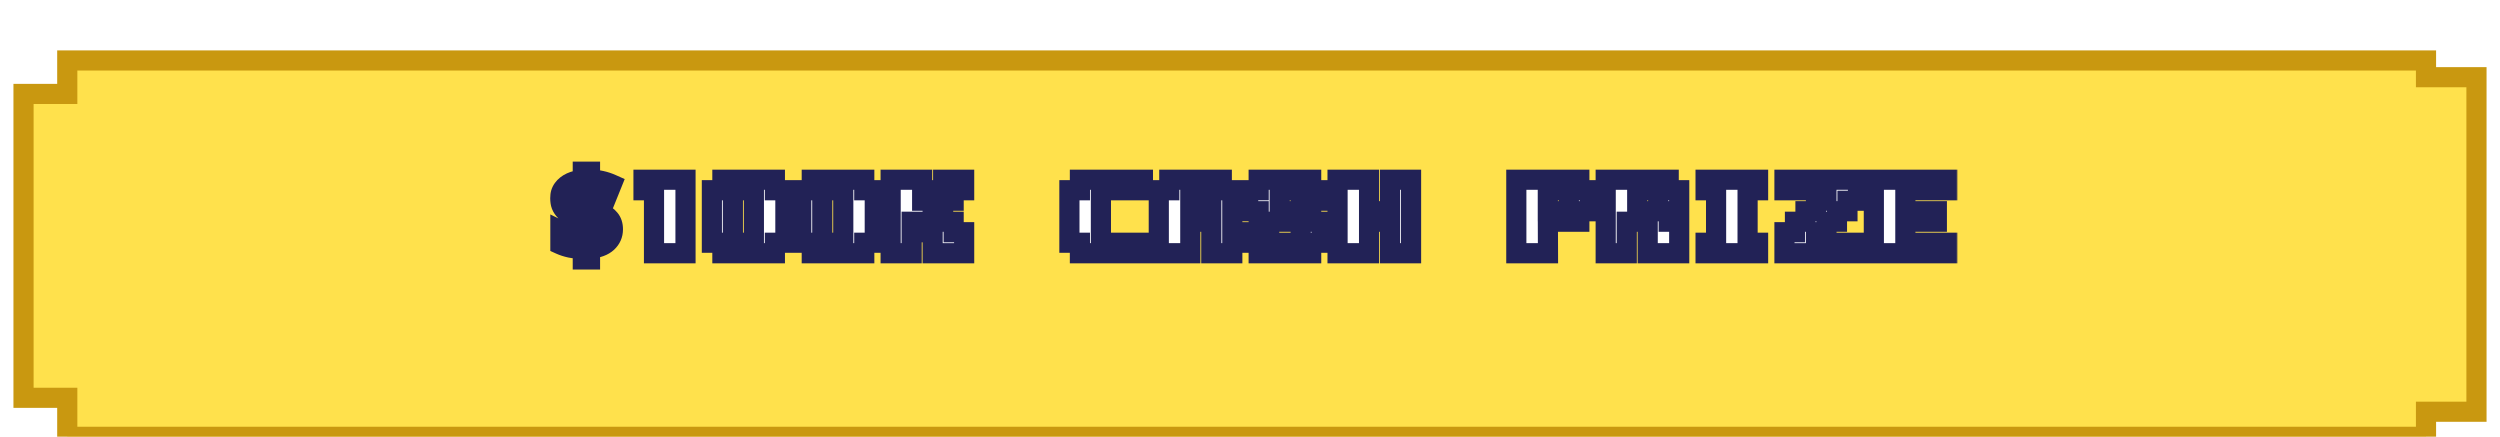 <svg width="372" height="65" viewBox="0 0 372 65" fill="none" xmlns="http://www.w3.org/2000/svg">
<g filter="url(#filter0_dd_43_10057)">
<path d="M10.009 7.978V3H360.99V5.489H368.5V55.267H360.99V59H10.009V53.193H3.5V7.978H10.009Z" fill="#FFE14C"/>
<path d="M10.009 7.978V3H360.99V5.489H368.5V55.267H360.99V59H10.009V53.193H3.5V7.978H10.009Z" stroke="#C99810" stroke-width="3"/>
</g>
<g filter="url(#filter1_d_43_10057)">
<mask id="path-2-outside-1_43_10057" maskUnits="userSpaceOnUse" x="81.5" y="22" width="210" height="17" fill="black">
<rect fill="white" x="81.5" y="22" width="210" height="17"/>
<path d="M86.72 35.36C86.026 35.339 85.408 35.275 84.864 35.168C84.32 35.051 83.824 34.891 83.376 34.688V32.624C83.813 32.837 84.341 33.035 84.96 33.216C85.579 33.387 86.165 33.488 86.72 33.52V31.104C86.101 30.859 85.573 30.624 85.136 30.4C84.709 30.176 84.362 29.941 84.096 29.696C83.84 29.44 83.653 29.163 83.536 28.864C83.418 28.555 83.36 28.203 83.36 27.808C83.36 27.275 83.499 26.816 83.776 26.432C84.064 26.037 84.459 25.723 84.96 25.488C85.472 25.253 86.058 25.109 86.72 25.056V23.856H87.792V25.024C88.389 25.045 88.949 25.115 89.472 25.232C90.005 25.349 90.522 25.52 91.024 25.744L90.288 27.568C89.861 27.387 89.429 27.248 88.992 27.152C88.565 27.056 88.165 26.992 87.792 26.96V29.264C88.368 29.477 88.917 29.712 89.44 29.968C89.963 30.213 90.384 30.528 90.704 30.912C91.034 31.296 91.2 31.803 91.2 32.432C91.2 33.211 90.917 33.861 90.352 34.384C89.787 34.907 88.933 35.221 87.792 35.328V36.928H86.72V35.36ZM87.792 33.472C88.154 33.408 88.421 33.301 88.592 33.152C88.763 32.992 88.848 32.789 88.848 32.544C88.848 32.395 88.805 32.267 88.72 32.16C88.645 32.043 88.528 31.936 88.368 31.84C88.219 31.733 88.026 31.627 87.792 31.52V33.472ZM86.72 26.992C86.507 27.024 86.325 27.077 86.176 27.152C86.026 27.216 85.909 27.307 85.824 27.424C85.749 27.531 85.712 27.659 85.712 27.808C85.712 27.957 85.744 28.091 85.808 28.208C85.882 28.315 85.995 28.421 86.144 28.528C86.293 28.624 86.485 28.725 86.72 28.832V26.992ZM95.753 25.062H102.003V36H97.316V26.625H95.753V25.062ZM107.491 25.062H115.303V26.625H116.866V34.438H115.303V36H107.491V34.438H105.928V26.625H107.491V25.062ZM109.053 26.625V34.438H112.178V26.625H109.053ZM120.791 25.062H128.603V26.625H130.166V34.438H128.603V36H120.791V34.438H119.228V26.625H120.791V25.062ZM122.353 26.625V34.438H125.478V26.625H122.353ZM137.216 25.062V28.188H138.778V26.625H140.341V25.062H143.466V26.625H141.903V28.188H140.341V29.75H138.778V31.312H141.903V32.875H143.466V36H138.778V32.875H137.216V31.312H135.653V36H132.528V25.062H137.216ZM163.816 26.625V34.438H170.066V36H160.691V34.438H159.128V26.625H160.691V25.062H170.066V26.625H163.816ZM172.428 36V26.625H173.991V25.062H181.803V26.625H183.366V36H180.241V31.312H177.116V36H172.428ZM177.116 26.867V29.75H180.241V26.867H177.116ZM185.728 32.875H188.853V34.438H193.541V31.312H187.291V29.75H185.728V26.625H187.291V25.062H195.103V26.625H196.666V28.188H193.541V26.625H190.416V29.75H195.103V31.312H196.666V34.438H195.103V36H187.291V34.438H185.728V32.875ZM209.966 25.062V36H206.841V31.312H203.716V36H199.028V25.062H203.716V29.75H206.841V25.062H209.966ZM230.323 31.312L230.339 36H225.628V25.062H235.003V26.625H236.566V29.75H235.003V31.312H230.323ZM230.316 26.625V29.75H233.441V26.625H230.316ZM238.928 36V25.062H248.303V26.625H249.866V29.75H248.303V31.312H249.866V36H245.178V31.312H242.061V36H238.928ZM243.616 26.625V29.75H246.741V26.625H243.616ZM261.603 25.062V26.625H260.041V34.438H261.603V36H253.791V34.438H255.353V26.625H253.791V25.062H261.603ZM265.528 36V32.875H267.091V31.312H268.653V29.75H270.216V28.188H271.778V26.625H265.528V25.062H276.466V28.188H274.903V29.75H273.341V31.312H271.778V32.875H270.216V34.438H276.466V36H265.528ZM289.766 36H278.828V25.062H289.766V26.625H283.516V29.75H288.203V31.312H283.516V34.438H289.766V36Z"/>
</mask>
<path d="M86.72 35.36C86.026 35.339 85.408 35.275 84.864 35.168C84.32 35.051 83.824 34.891 83.376 34.688V32.624C83.813 32.837 84.341 33.035 84.96 33.216C85.579 33.387 86.165 33.488 86.72 33.52V31.104C86.101 30.859 85.573 30.624 85.136 30.4C84.709 30.176 84.362 29.941 84.096 29.696C83.84 29.44 83.653 29.163 83.536 28.864C83.418 28.555 83.36 28.203 83.36 27.808C83.36 27.275 83.499 26.816 83.776 26.432C84.064 26.037 84.459 25.723 84.96 25.488C85.472 25.253 86.058 25.109 86.72 25.056V23.856H87.792V25.024C88.389 25.045 88.949 25.115 89.472 25.232C90.005 25.349 90.522 25.52 91.024 25.744L90.288 27.568C89.861 27.387 89.429 27.248 88.992 27.152C88.565 27.056 88.165 26.992 87.792 26.96V29.264C88.368 29.477 88.917 29.712 89.44 29.968C89.963 30.213 90.384 30.528 90.704 30.912C91.034 31.296 91.2 31.803 91.2 32.432C91.2 33.211 90.917 33.861 90.352 34.384C89.787 34.907 88.933 35.221 87.792 35.328V36.928H86.72V35.36ZM87.792 33.472C88.154 33.408 88.421 33.301 88.592 33.152C88.763 32.992 88.848 32.789 88.848 32.544C88.848 32.395 88.805 32.267 88.72 32.16C88.645 32.043 88.528 31.936 88.368 31.84C88.219 31.733 88.026 31.627 87.792 31.52V33.472ZM86.72 26.992C86.507 27.024 86.325 27.077 86.176 27.152C86.026 27.216 85.909 27.307 85.824 27.424C85.749 27.531 85.712 27.659 85.712 27.808C85.712 27.957 85.744 28.091 85.808 28.208C85.882 28.315 85.995 28.421 86.144 28.528C86.293 28.624 86.485 28.725 86.72 28.832V26.992ZM95.753 25.062H102.003V36H97.316V26.625H95.753V25.062ZM107.491 25.062H115.303V26.625H116.866V34.438H115.303V36H107.491V34.438H105.928V26.625H107.491V25.062ZM109.053 26.625V34.438H112.178V26.625H109.053ZM120.791 25.062H128.603V26.625H130.166V34.438H128.603V36H120.791V34.438H119.228V26.625H120.791V25.062ZM122.353 26.625V34.438H125.478V26.625H122.353ZM137.216 25.062V28.188H138.778V26.625H140.341V25.062H143.466V26.625H141.903V28.188H140.341V29.75H138.778V31.312H141.903V32.875H143.466V36H138.778V32.875H137.216V31.312H135.653V36H132.528V25.062H137.216ZM163.816 26.625V34.438H170.066V36H160.691V34.438H159.128V26.625H160.691V25.062H170.066V26.625H163.816ZM172.428 36V26.625H173.991V25.062H181.803V26.625H183.366V36H180.241V31.312H177.116V36H172.428ZM177.116 26.867V29.75H180.241V26.867H177.116ZM185.728 32.875H188.853V34.438H193.541V31.312H187.291V29.75H185.728V26.625H187.291V25.062H195.103V26.625H196.666V28.188H193.541V26.625H190.416V29.75H195.103V31.312H196.666V34.438H195.103V36H187.291V34.438H185.728V32.875ZM209.966 25.062V36H206.841V31.312H203.716V36H199.028V25.062H203.716V29.75H206.841V25.062H209.966ZM230.323 31.312L230.339 36H225.628V25.062H235.003V26.625H236.566V29.75H235.003V31.312H230.323ZM230.316 26.625V29.75H233.441V26.625H230.316ZM238.928 36V25.062H248.303V26.625H249.866V29.75H248.303V31.312H249.866V36H245.178V31.312H242.061V36H238.928ZM243.616 26.625V29.75H246.741V26.625H243.616ZM261.603 25.062V26.625H260.041V34.438H261.603V36H253.791V34.438H255.353V26.625H253.791V25.062H261.603ZM265.528 36V32.875H267.091V31.312H268.653V29.75H270.216V28.188H271.778V26.625H265.528V25.062H276.466V28.188H274.903V29.75H273.341V31.312H271.778V32.875H270.216V34.438H276.466V36H265.528ZM289.766 36H278.828V25.062H289.766V26.625H283.516V29.75H288.203V31.312H283.516V34.438H289.766V36Z" fill="white"/>
<path d="M86.72 35.36H88.22V33.905L86.766 33.861L86.72 35.36ZM84.864 35.168L84.548 36.634L84.561 36.637L84.575 36.64L84.864 35.168ZM83.376 34.688H81.876V35.656L82.758 36.055L83.376 34.688ZM83.376 32.624L84.034 31.276L81.876 30.223V32.624H83.376ZM84.96 33.216L84.538 34.655L84.549 34.659L84.561 34.662L84.96 33.216ZM86.72 33.52L86.633 35.017L88.22 35.109V33.52H86.72ZM86.72 31.104H88.22V30.085L87.273 29.71L86.72 31.104ZM85.136 30.4L84.439 31.728L84.445 31.732L84.452 31.735L85.136 30.4ZM84.096 29.696L83.035 30.757L83.057 30.779L83.08 30.8L84.096 29.696ZM83.536 28.864L82.133 29.396L82.136 29.404L82.14 29.413L83.536 28.864ZM83.776 26.432L82.564 25.548L82.56 25.554L83.776 26.432ZM84.96 25.488L84.335 24.124L84.324 24.13L84.96 25.488ZM86.72 25.056L86.841 26.551L88.22 26.44V25.056H86.72ZM86.72 23.856V22.356H85.22V23.856H86.72ZM87.792 23.856H89.292V22.356H87.792V23.856ZM87.792 25.024H86.292V26.471L87.738 26.523L87.792 25.024ZM89.472 25.232L89.143 26.696L89.15 26.697L89.472 25.232ZM91.024 25.744L92.415 26.305L92.956 24.964L91.636 24.375L91.024 25.744ZM90.288 27.568L89.701 28.948L91.107 29.546L91.679 28.129L90.288 27.568ZM88.992 27.152L88.663 28.615L88.67 28.617L88.992 27.152ZM87.792 26.96L87.92 25.465L86.292 25.326V26.96H87.792ZM87.792 29.264H86.292V30.308L87.271 30.671L87.792 29.264ZM89.44 29.968L88.78 31.315L88.791 31.321L88.802 31.326L89.44 29.968ZM90.704 30.912L89.552 31.872L89.559 31.882L89.567 31.891L90.704 30.912ZM90.352 34.384L89.334 33.283H89.334L90.352 34.384ZM87.792 35.328L87.652 33.834L86.292 33.962V35.328H87.792ZM87.792 36.928V38.428H89.292V36.928H87.792ZM86.72 36.928H85.22V38.428H86.72V36.928ZM87.792 33.472H86.292V35.26L88.053 34.949L87.792 33.472ZM88.592 33.152L89.58 34.281L89.599 34.264L89.618 34.246L88.592 33.152ZM88.72 32.16L87.454 32.965L87.498 33.034L87.549 33.097L88.72 32.16ZM88.368 31.84L87.496 33.061L87.545 33.095L87.596 33.126L88.368 31.84ZM87.792 31.52L88.413 30.154L86.292 29.191V31.52H87.792ZM86.72 26.992H88.22V25.25L86.497 25.509L86.72 26.992ZM86.176 27.152L86.767 28.531L86.807 28.513L86.847 28.494L86.176 27.152ZM85.824 27.424L84.611 26.542L84.603 26.553L84.595 26.564L85.824 27.424ZM85.808 28.208L84.491 28.926L84.531 29L84.579 29.068L85.808 28.208ZM86.144 28.528L85.272 29.749L85.302 29.77L85.333 29.79L86.144 28.528ZM86.72 28.832L86.099 30.198L88.22 31.162V28.832H86.72ZM86.72 35.36L86.766 33.861C86.135 33.841 85.6 33.784 85.153 33.696L84.864 35.168L84.575 36.64C85.216 36.766 85.918 36.836 86.674 36.859L86.72 35.36ZM84.864 35.168L85.18 33.702C84.727 33.604 84.334 33.475 83.994 33.321L83.376 34.688L82.758 36.055C83.314 36.306 83.913 36.497 84.548 36.634L84.864 35.168ZM83.376 34.688H84.876V32.624H83.376H81.876V34.688H83.376ZM83.376 32.624L82.718 33.972C83.251 34.232 83.863 34.458 84.538 34.655L84.96 33.216L85.382 31.777C84.82 31.612 84.375 31.442 84.034 31.276L83.376 32.624ZM84.96 33.216L84.561 34.662C85.266 34.857 85.958 34.979 86.633 35.017L86.72 33.52L86.806 32.023C86.372 31.997 85.891 31.917 85.359 31.77L84.96 33.216ZM86.72 33.52H88.22V31.104H86.72H85.22V33.52H86.72ZM86.72 31.104L87.273 29.71C86.684 29.476 86.203 29.261 85.82 29.065L85.136 30.4L84.452 31.735C84.944 31.987 85.518 32.241 86.167 32.498L86.72 31.104ZM85.136 30.4L85.833 29.072C85.486 28.89 85.257 28.726 85.112 28.592L84.096 29.696L83.08 30.8C83.468 31.157 83.932 31.462 84.439 31.728L85.136 30.4ZM84.096 29.696L85.156 28.635C85.028 28.506 84.965 28.399 84.932 28.316L83.536 28.864L82.14 29.413C82.342 29.926 82.652 30.373 83.035 30.757L84.096 29.696ZM83.536 28.864L84.938 28.332C84.897 28.222 84.86 28.055 84.86 27.808H83.36H81.86C81.86 28.35 81.941 28.887 82.133 29.396L83.536 28.864ZM83.36 27.808H84.86C84.86 27.549 84.922 27.407 84.992 27.31L83.776 26.432L82.56 25.554C82.075 26.225 81.86 27.001 81.86 27.808H83.36ZM83.776 26.432L84.988 27.316C85.108 27.151 85.292 26.988 85.596 26.846L84.96 25.488L84.324 24.13C83.625 24.457 83.02 24.923 82.564 25.548L83.776 26.432ZM84.96 25.488L85.585 26.852C85.912 26.702 86.323 26.593 86.841 26.551L86.72 25.056L86.599 23.561C85.794 23.626 85.032 23.805 84.335 24.124L84.96 25.488ZM86.72 25.056H88.22V23.856H86.72H85.22V25.056H86.72ZM86.72 23.856V25.356H87.792V23.856V22.356H86.72V23.856ZM87.792 23.856H86.292V25.024H87.792H89.292V23.856H87.792ZM87.792 25.024L87.738 26.523C88.254 26.541 88.721 26.601 89.143 26.696L89.472 25.232L89.8 23.768C89.178 23.629 88.525 23.549 87.845 23.525L87.792 25.024ZM89.472 25.232L89.15 26.697C89.583 26.792 90.003 26.931 90.412 27.113L91.024 25.744L91.636 24.375C91.042 24.109 90.428 23.906 89.794 23.767L89.472 25.232ZM91.024 25.744L89.633 25.183L88.897 27.007L90.288 27.568L91.679 28.129L92.415 26.305L91.024 25.744ZM90.288 27.568L90.875 26.188C90.365 25.971 89.845 25.803 89.314 25.687L88.992 27.152L88.67 28.617C89.014 28.692 89.357 28.802 89.701 28.948L90.288 27.568ZM88.992 27.152L89.321 25.689C88.839 25.58 88.371 25.504 87.92 25.465L87.792 26.96L87.664 28.454C87.959 28.48 88.292 28.532 88.663 28.615L88.992 27.152ZM87.792 26.96H86.292V29.264H87.792H89.292V26.96H87.792ZM87.792 29.264L87.271 30.671C87.802 30.867 88.305 31.082 88.78 31.315L89.44 29.968L90.1 28.621C89.529 28.342 88.933 28.087 88.313 27.857L87.792 29.264ZM89.44 29.968L88.802 31.326C89.157 31.492 89.392 31.681 89.552 31.872L90.704 30.912L91.856 29.952C91.376 29.375 90.768 28.934 90.077 28.61L89.44 29.968ZM90.704 30.912L89.567 31.891C89.611 31.941 89.7 32.072 89.7 32.432H91.2H92.7C92.7 31.533 92.458 30.651 91.841 29.933L90.704 30.912ZM91.2 32.432H89.7C89.7 32.798 89.588 33.047 89.334 33.283L90.352 34.384L91.37 35.485C92.246 34.675 92.7 33.623 92.7 32.432H91.2ZM90.352 34.384L89.334 33.283C89.103 33.496 88.619 33.744 87.652 33.834L87.792 35.328L87.931 36.822C89.248 36.699 90.47 36.318 91.37 35.485L90.352 34.384ZM87.792 35.328H86.292V36.928H87.792H89.292V35.328H87.792ZM87.792 36.928V35.428H86.72V36.928V38.428H87.792V36.928ZM86.72 36.928H88.22V35.36H86.72H85.22V36.928H86.72ZM87.792 33.472L88.053 34.949C88.533 34.864 89.112 34.69 89.58 34.281L88.592 33.152L87.604 32.023C87.64 31.991 87.67 31.972 87.688 31.962C87.706 31.951 87.713 31.949 87.707 31.951C87.7 31.954 87.683 31.96 87.653 31.968C87.623 31.976 87.583 31.986 87.531 31.995L87.792 33.472ZM88.592 33.152L89.618 34.246C90.107 33.788 90.348 33.181 90.348 32.544H88.848H87.348C87.348 32.49 87.358 32.401 87.401 32.298C87.445 32.193 87.508 32.112 87.566 32.058L88.592 33.152ZM88.848 32.544H90.348C90.348 32.088 90.21 31.621 89.891 31.223L88.72 32.16L87.549 33.097C87.482 33.014 87.428 32.916 87.393 32.81C87.358 32.706 87.348 32.614 87.348 32.544H88.848ZM88.72 32.16L89.985 31.355C89.751 30.986 89.434 30.73 89.14 30.554L88.368 31.84L87.596 33.126C87.621 33.142 87.54 33.1 87.454 32.965L88.72 32.16ZM88.368 31.84L89.24 30.619C88.987 30.439 88.703 30.287 88.413 30.154L87.792 31.52L87.171 32.886C87.35 32.967 87.45 33.028 87.496 33.061L88.368 31.84ZM87.792 31.52H86.292V33.472H87.792H89.292V31.52H87.792ZM86.72 26.992L86.497 25.509C86.171 25.558 85.83 25.648 85.505 25.81L86.176 27.152L86.847 28.494C86.832 28.501 86.831 28.5 86.847 28.495C86.864 28.49 86.894 28.483 86.942 28.475L86.72 26.992ZM86.176 27.152L85.585 25.773C85.218 25.931 84.874 26.18 84.611 26.542L85.824 27.424L87.037 28.306C86.945 28.433 86.835 28.501 86.767 28.531L86.176 27.152ZM85.824 27.424L84.595 26.564C84.319 26.958 84.212 27.398 84.212 27.808H85.712H87.212C87.212 27.92 87.18 28.103 87.053 28.284L85.824 27.424ZM85.712 27.808H84.212C84.212 28.178 84.293 28.564 84.491 28.926L85.808 28.208L87.125 27.49C87.195 27.618 87.212 27.736 87.212 27.808H85.712ZM85.808 28.208L84.579 29.068C84.782 29.359 85.036 29.58 85.272 29.749L86.144 28.528L87.016 27.307C86.988 27.288 86.979 27.279 86.982 27.282C86.986 27.285 87.007 27.306 87.037 27.348L85.808 28.208ZM86.144 28.528L85.333 29.79C85.563 29.938 85.825 30.073 86.099 30.198L86.72 28.832L87.341 27.466C87.145 27.378 87.023 27.31 86.955 27.266L86.144 28.528ZM86.72 28.832H88.22V26.992H86.72H85.22V28.832H86.72ZM95.753 25.062V23.562H94.253V25.062H95.753ZM102.003 25.062H103.503V23.562H102.003V25.062ZM102.003 36V37.5H103.503V36H102.003ZM97.316 36H95.816V37.5H97.316V36ZM97.316 26.625H98.816V25.125H97.316V26.625ZM95.753 26.625H94.253V28.125H95.753V26.625ZM95.753 25.062V26.562H102.003V25.062V23.562H95.753V25.062ZM102.003 25.062H100.503V36H102.003H103.503V25.062H102.003ZM102.003 36V34.5H97.316V36V37.5H102.003V36ZM97.316 36H98.816V26.625H97.316H95.816V36H97.316ZM97.316 26.625V25.125H95.753V26.625V28.125H97.316V26.625ZM95.753 26.625H97.253V25.062H95.753H94.253V26.625H95.753ZM107.491 25.062V23.562H105.991V25.062H107.491ZM115.303 25.062H116.803V23.562H115.303V25.062ZM115.303 26.625H113.803V28.125H115.303V26.625ZM116.866 26.625H118.366V25.125H116.866V26.625ZM116.866 34.438V35.938H118.366V34.438H116.866ZM115.303 34.438V32.938H113.803V34.438H115.303ZM115.303 36V37.5H116.803V36H115.303ZM107.491 36H105.991V37.5H107.491V36ZM107.491 34.438H108.991V32.938H107.491V34.438ZM105.928 34.438H104.428V35.938H105.928V34.438ZM105.928 26.625V25.125H104.428V26.625H105.928ZM107.491 26.625V28.125H108.991V26.625H107.491ZM109.053 26.625V25.125H107.553V26.625H109.053ZM109.053 34.438H107.553V35.938H109.053V34.438ZM112.178 34.438V35.938H113.678V34.438H112.178ZM112.178 26.625H113.678V25.125H112.178V26.625ZM107.491 25.062V26.562H115.303V25.062V23.562H107.491V25.062ZM115.303 25.062H113.803V26.625H115.303H116.803V25.062H115.303ZM115.303 26.625V28.125H116.866V26.625V25.125H115.303V26.625ZM116.866 26.625H115.366V34.438H116.866H118.366V26.625H116.866ZM116.866 34.438V32.938H115.303V34.438V35.938H116.866V34.438ZM115.303 34.438H113.803V36H115.303H116.803V34.438H115.303ZM115.303 36V34.5H107.491V36V37.5H115.303V36ZM107.491 36H108.991V34.438H107.491H105.991V36H107.491ZM107.491 34.438V32.938H105.928V34.438V35.938H107.491V34.438ZM105.928 34.438H107.428V26.625H105.928H104.428V34.438H105.928ZM105.928 26.625V28.125H107.491V26.625V25.125H105.928V26.625ZM107.491 26.625H108.991V25.062H107.491H105.991V26.625H107.491ZM109.053 26.625H107.553V34.438H109.053H110.553V26.625H109.053ZM109.053 34.438V35.938H112.178V34.438V32.938H109.053V34.438ZM112.178 34.438H113.678V26.625H112.178H110.678V34.438H112.178ZM112.178 26.625V25.125H109.053V26.625V28.125H112.178V26.625ZM120.791 25.062V23.562H119.291V25.062H120.791ZM128.603 25.062H130.103V23.562H128.603V25.062ZM128.603 26.625H127.103V28.125H128.603V26.625ZM130.166 26.625H131.666V25.125H130.166V26.625ZM130.166 34.438V35.938H131.666V34.438H130.166ZM128.603 34.438V32.938H127.103V34.438H128.603ZM128.603 36V37.5H130.103V36H128.603ZM120.791 36H119.291V37.5H120.791V36ZM120.791 34.438H122.291V32.938H120.791V34.438ZM119.228 34.438H117.728V35.938H119.228V34.438ZM119.228 26.625V25.125H117.728V26.625H119.228ZM120.791 26.625V28.125H122.291V26.625H120.791ZM122.353 26.625V25.125H120.853V26.625H122.353ZM122.353 34.438H120.853V35.938H122.353V34.438ZM125.478 34.438V35.938H126.978V34.438H125.478ZM125.478 26.625H126.978V25.125H125.478V26.625ZM120.791 25.062V26.562H128.603V25.062V23.562H120.791V25.062ZM128.603 25.062H127.103V26.625H128.603H130.103V25.062H128.603ZM128.603 26.625V28.125H130.166V26.625V25.125H128.603V26.625ZM130.166 26.625H128.666V34.438H130.166H131.666V26.625H130.166ZM130.166 34.438V32.938H128.603V34.438V35.938H130.166V34.438ZM128.603 34.438H127.103V36H128.603H130.103V34.438H128.603ZM128.603 36V34.5H120.791V36V37.5H128.603V36ZM120.791 36H122.291V34.438H120.791H119.291V36H120.791ZM120.791 34.438V32.938H119.228V34.438V35.938H120.791V34.438ZM119.228 34.438H120.728V26.625H119.228H117.728V34.438H119.228ZM119.228 26.625V28.125H120.791V26.625V25.125H119.228V26.625ZM120.791 26.625H122.291V25.062H120.791H119.291V26.625H120.791ZM122.353 26.625H120.853V34.438H122.353H123.853V26.625H122.353ZM122.353 34.438V35.938H125.478V34.438V32.938H122.353V34.438ZM125.478 34.438H126.978V26.625H125.478H123.978V34.438H125.478ZM125.478 26.625V25.125H122.353V26.625V28.125H125.478V26.625ZM137.216 25.062H138.716V23.562H137.216V25.062ZM137.216 28.188H135.716V29.688H137.216V28.188ZM138.778 28.188V29.688H140.278V28.188H138.778ZM138.778 26.625V25.125H137.278V26.625H138.778ZM140.341 26.625V28.125H141.841V26.625H140.341ZM140.341 25.062V23.562H138.841V25.062H140.341ZM143.466 25.062H144.966V23.562H143.466V25.062ZM143.466 26.625V28.125H144.966V26.625H143.466ZM141.903 26.625V25.125H140.403V26.625H141.903ZM141.903 28.188V29.688H143.403V28.188H141.903ZM140.341 28.188V26.688H138.841V28.188H140.341ZM140.341 29.75V31.25H141.841V29.75H140.341ZM138.778 29.75V28.25H137.278V29.75H138.778ZM138.778 31.312H137.278V32.812H138.778V31.312ZM141.903 31.312H143.403V29.812H141.903V31.312ZM141.903 32.875H140.403V34.375H141.903V32.875ZM143.466 32.875H144.966V31.375H143.466V32.875ZM143.466 36V37.5H144.966V36H143.466ZM138.778 36H137.278V37.5H138.778V36ZM138.778 32.875H140.278V31.375H138.778V32.875ZM137.216 32.875H135.716V34.375H137.216V32.875ZM137.216 31.312H138.716V29.812H137.216V31.312ZM135.653 31.312V29.812H134.153V31.312H135.653ZM135.653 36V37.5H137.153V36H135.653ZM132.528 36H131.028V37.5H132.528V36ZM132.528 25.062V23.562H131.028V25.062H132.528ZM137.216 25.062H135.716V28.188H137.216H138.716V25.062H137.216ZM137.216 28.188V29.688H138.778V28.188V26.688H137.216V28.188ZM138.778 28.188H140.278V26.625H138.778H137.278V28.188H138.778ZM138.778 26.625V28.125H140.341V26.625V25.125H138.778V26.625ZM140.341 26.625H141.841V25.062H140.341H138.841V26.625H140.341ZM140.341 25.062V26.562H143.466V25.062V23.562H140.341V25.062ZM143.466 25.062H141.966V26.625H143.466H144.966V25.062H143.466ZM143.466 26.625V25.125H141.903V26.625V28.125H143.466V26.625ZM141.903 26.625H140.403V28.188H141.903H143.403V26.625H141.903ZM141.903 28.188V26.688H140.341V28.188V29.688H141.903V28.188ZM140.341 28.188H138.841V29.75H140.341H141.841V28.188H140.341ZM140.341 29.75V28.25H138.778V29.75V31.25H140.341V29.75ZM138.778 29.75H137.278V31.312H138.778H140.278V29.75H138.778ZM138.778 31.312V32.812H141.903V31.312V29.812H138.778V31.312ZM141.903 31.312H140.403V32.875H141.903H143.403V31.312H141.903ZM141.903 32.875V34.375H143.466V32.875V31.375H141.903V32.875ZM143.466 32.875H141.966V36H143.466H144.966V32.875H143.466ZM143.466 36V34.5H138.778V36V37.5H143.466V36ZM138.778 36H140.278V32.875H138.778H137.278V36H138.778ZM138.778 32.875V31.375H137.216V32.875V34.375H138.778V32.875ZM137.216 32.875H138.716V31.312H137.216H135.716V32.875H137.216ZM137.216 31.312V29.812H135.653V31.312V32.812H137.216V31.312ZM135.653 31.312H134.153V36H135.653H137.153V31.312H135.653ZM135.653 36V34.5H132.528V36V37.5H135.653V36ZM132.528 36H134.028V25.062H132.528H131.028V36H132.528ZM132.528 25.062V26.562H137.216V25.062V23.562H132.528V25.062ZM163.816 26.625V25.125H162.316V26.625H163.816ZM163.816 34.438H162.316V35.938H163.816V34.438ZM170.066 34.438H171.566V32.938H170.066V34.438ZM170.066 36V37.5H171.566V36H170.066ZM160.691 36H159.191V37.5H160.691V36ZM160.691 34.438H162.191V32.938H160.691V34.438ZM159.128 34.438H157.628V35.938H159.128V34.438ZM159.128 26.625V25.125H157.628V26.625H159.128ZM160.691 26.625V28.125H162.191V26.625H160.691ZM160.691 25.062V23.562H159.191V25.062H160.691ZM170.066 25.062H171.566V23.562H170.066V25.062ZM170.066 26.625V28.125H171.566V26.625H170.066ZM163.816 26.625H162.316V34.438H163.816H165.316V26.625H163.816ZM163.816 34.438V35.938H170.066V34.438V32.938H163.816V34.438ZM170.066 34.438H168.566V36H170.066H171.566V34.438H170.066ZM170.066 36V34.5H160.691V36V37.5H170.066V36ZM160.691 36H162.191V34.438H160.691H159.191V36H160.691ZM160.691 34.438V32.938H159.128V34.438V35.938H160.691V34.438ZM159.128 34.438H160.628V26.625H159.128H157.628V34.438H159.128ZM159.128 26.625V28.125H160.691V26.625V25.125H159.128V26.625ZM160.691 26.625H162.191V25.062H160.691H159.191V26.625H160.691ZM160.691 25.062V26.562H170.066V25.062V23.562H160.691V25.062ZM170.066 25.062H168.566V26.625H170.066H171.566V25.062H170.066ZM170.066 26.625V25.125H163.816V26.625V28.125H170.066V26.625ZM172.428 36H170.928V37.5H172.428V36ZM172.428 26.625V25.125H170.928V26.625H172.428ZM173.991 26.625V28.125H175.491V26.625H173.991ZM173.991 25.062V23.562H172.491V25.062H173.991ZM181.803 25.062H183.303V23.562H181.803V25.062ZM181.803 26.625H180.303V28.125H181.803V26.625ZM183.366 26.625H184.866V25.125H183.366V26.625ZM183.366 36V37.5H184.866V36H183.366ZM180.241 36H178.741V37.5H180.241V36ZM180.241 31.312H181.741V29.812H180.241V31.312ZM177.116 31.312V29.812H175.616V31.312H177.116ZM177.116 36V37.5H178.616V36H177.116ZM177.116 26.867V25.367H175.616V26.867H177.116ZM177.116 29.75H175.616V31.25H177.116V29.75ZM180.241 29.75V31.25H181.741V29.75H180.241ZM180.241 26.867H181.741V25.367H180.241V26.867ZM172.428 36H173.928V26.625H172.428H170.928V36H172.428ZM172.428 26.625V28.125H173.991V26.625V25.125H172.428V26.625ZM173.991 26.625H175.491V25.062H173.991H172.491V26.625H173.991ZM173.991 25.062V26.562H181.803V25.062V23.562H173.991V25.062ZM181.803 25.062H180.303V26.625H181.803H183.303V25.062H181.803ZM181.803 26.625V28.125H183.366V26.625V25.125H181.803V26.625ZM183.366 26.625H181.866V36H183.366H184.866V26.625H183.366ZM183.366 36V34.5H180.241V36V37.5H183.366V36ZM180.241 36H181.741V31.312H180.241H178.741V36H180.241ZM180.241 31.312V29.812H177.116V31.312V32.812H180.241V31.312ZM177.116 31.312H175.616V36H177.116H178.616V31.312H177.116ZM177.116 36V34.5H172.428V36V37.5H177.116V36ZM177.116 26.867H175.616V29.75H177.116H178.616V26.867H177.116ZM177.116 29.75V31.25H180.241V29.75V28.25H177.116V29.75ZM180.241 29.75H181.741V26.867H180.241H178.741V29.75H180.241ZM180.241 26.867V25.367H177.116V26.867V28.367H180.241V26.867ZM185.728 32.875V31.375H184.228V32.875H185.728ZM188.853 32.875H190.353V31.375H188.853V32.875ZM188.853 34.438H187.353V35.938H188.853V34.438ZM193.541 34.438V35.938H195.041V34.438H193.541ZM193.541 31.312H195.041V29.812H193.541V31.312ZM187.291 31.312H185.791V32.812H187.291V31.312ZM187.291 29.75H188.791V28.25H187.291V29.75ZM185.728 29.75H184.228V31.25H185.728V29.75ZM185.728 26.625V25.125H184.228V26.625H185.728ZM187.291 26.625V28.125H188.791V26.625H187.291ZM187.291 25.062V23.562H185.791V25.062H187.291ZM195.103 25.062H196.603V23.562H195.103V25.062ZM195.103 26.625H193.603V28.125H195.103V26.625ZM196.666 26.625H198.166V25.125H196.666V26.625ZM196.666 28.188V29.688H198.166V28.188H196.666ZM193.541 28.188H192.041V29.688H193.541V28.188ZM193.541 26.625H195.041V25.125H193.541V26.625ZM190.416 26.625V25.125H188.916V26.625H190.416ZM190.416 29.75H188.916V31.25H190.416V29.75ZM195.103 29.75H196.603V28.25H195.103V29.75ZM195.103 31.312H193.603V32.812H195.103V31.312ZM196.666 31.312H198.166V29.812H196.666V31.312ZM196.666 34.438V35.938H198.166V34.438H196.666ZM195.103 34.438V32.938H193.603V34.438H195.103ZM195.103 36V37.5H196.603V36H195.103ZM187.291 36H185.791V37.5H187.291V36ZM187.291 34.438H188.791V32.938H187.291V34.438ZM185.728 34.438H184.228V35.938H185.728V34.438ZM185.728 32.875V34.375H188.853V32.875V31.375H185.728V32.875ZM188.853 32.875H187.353V34.438H188.853H190.353V32.875H188.853ZM188.853 34.438V35.938H193.541V34.438V32.938H188.853V34.438ZM193.541 34.438H195.041V31.312H193.541H192.041V34.438H193.541ZM193.541 31.312V29.812H187.291V31.312V32.812H193.541V31.312ZM187.291 31.312H188.791V29.75H187.291H185.791V31.312H187.291ZM187.291 29.75V28.25H185.728V29.75V31.25H187.291V29.75ZM185.728 29.75H187.228V26.625H185.728H184.228V29.75H185.728ZM185.728 26.625V28.125H187.291V26.625V25.125H185.728V26.625ZM187.291 26.625H188.791V25.062H187.291H185.791V26.625H187.291ZM187.291 25.062V26.562H195.103V25.062V23.562H187.291V25.062ZM195.103 25.062H193.603V26.625H195.103H196.603V25.062H195.103ZM195.103 26.625V28.125H196.666V26.625V25.125H195.103V26.625ZM196.666 26.625H195.166V28.188H196.666H198.166V26.625H196.666ZM196.666 28.188V26.688H193.541V28.188V29.688H196.666V28.188ZM193.541 28.188H195.041V26.625H193.541H192.041V28.188H193.541ZM193.541 26.625V25.125H190.416V26.625V28.125H193.541V26.625ZM190.416 26.625H188.916V29.75H190.416H191.916V26.625H190.416ZM190.416 29.75V31.25H195.103V29.75V28.25H190.416V29.75ZM195.103 29.75H193.603V31.312H195.103H196.603V29.75H195.103ZM195.103 31.312V32.812H196.666V31.312V29.812H195.103V31.312ZM196.666 31.312H195.166V34.438H196.666H198.166V31.312H196.666ZM196.666 34.438V32.938H195.103V34.438V35.938H196.666V34.438ZM195.103 34.438H193.603V36H195.103H196.603V34.438H195.103ZM195.103 36V34.5H187.291V36V37.5H195.103V36ZM187.291 36H188.791V34.438H187.291H185.791V36H187.291ZM187.291 34.438V32.938H185.728V34.438V35.938H187.291V34.438ZM185.728 34.438H187.228V32.875H185.728H184.228V34.438H185.728ZM209.966 25.062H211.466V23.562H209.966V25.062ZM209.966 36V37.5H211.466V36H209.966ZM206.841 36H205.341V37.5H206.841V36ZM206.841 31.312H208.341V29.812H206.841V31.312ZM203.716 31.312V29.812H202.216V31.312H203.716ZM203.716 36V37.5H205.216V36H203.716ZM199.028 36H197.528V37.5H199.028V36ZM199.028 25.062V23.562H197.528V25.062H199.028ZM203.716 25.062H205.216V23.562H203.716V25.062ZM203.716 29.75H202.216V31.25H203.716V29.75ZM206.841 29.75V31.25H208.341V29.75H206.841ZM206.841 25.062V23.562H205.341V25.062H206.841ZM209.966 25.062H208.466V36H209.966H211.466V25.062H209.966ZM209.966 36V34.5H206.841V36V37.5H209.966V36ZM206.841 36H208.341V31.312H206.841H205.341V36H206.841ZM206.841 31.312V29.812H203.716V31.312V32.812H206.841V31.312ZM203.716 31.312H202.216V36H203.716H205.216V31.312H203.716ZM203.716 36V34.5H199.028V36V37.5H203.716V36ZM199.028 36H200.528V25.062H199.028H197.528V36H199.028ZM199.028 25.062V26.562H203.716V25.062V23.562H199.028V25.062ZM203.716 25.062H202.216V29.75H203.716H205.216V25.062H203.716ZM203.716 29.75V31.25H206.841V29.75V28.25H203.716V29.75ZM206.841 29.75H208.341V25.062H206.841H205.341V29.75H206.841ZM206.841 25.062V26.562H209.966V25.062V23.562H206.841V25.062ZM230.323 31.312V29.812H228.818L228.823 31.317L230.323 31.312ZM230.339 36V37.5H231.844L231.839 35.995L230.339 36ZM225.628 36H224.128V37.5H225.628V36ZM225.628 25.062V23.562H224.128V25.062H225.628ZM235.003 25.062H236.503V23.562H235.003V25.062ZM235.003 26.625H233.503V28.125H235.003V26.625ZM236.566 26.625H238.066V25.125H236.566V26.625ZM236.566 29.75V31.25H238.066V29.75H236.566ZM235.003 29.75V28.25H233.503V29.75H235.003ZM235.003 31.312V32.812H236.503V31.312H235.003ZM230.316 26.625V25.125H228.816V26.625H230.316ZM230.316 29.75H228.816V31.25H230.316V29.75ZM233.441 29.75V31.25H234.941V29.75H233.441ZM233.441 26.625H234.941V25.125H233.441V26.625ZM230.323 31.312L228.823 31.317L228.839 36.005L230.339 36L231.839 35.995L231.823 31.308L230.323 31.312ZM230.339 36V34.5H225.628V36V37.5H230.339V36ZM225.628 36H227.128V25.062H225.628H224.128V36H225.628ZM225.628 25.062V26.562H235.003V25.062V23.562H225.628V25.062ZM235.003 25.062H233.503V26.625H235.003H236.503V25.062H235.003ZM235.003 26.625V28.125H236.566V26.625V25.125H235.003V26.625ZM236.566 26.625H235.066V29.75H236.566H238.066V26.625H236.566ZM236.566 29.75V28.25H235.003V29.75V31.25H236.566V29.75ZM235.003 29.75H233.503V31.312H235.003H236.503V29.75H235.003ZM235.003 31.312V29.812H230.323V31.312V32.812H235.003V31.312ZM230.316 26.625H228.816V29.75H230.316H231.816V26.625H230.316ZM230.316 29.75V31.25H233.441V29.75V28.25H230.316V29.75ZM233.441 29.75H234.941V26.625H233.441H231.941V29.75H233.441ZM233.441 26.625V25.125H230.316V26.625V28.125H233.441V26.625ZM238.928 36H237.428V37.5H238.928V36ZM238.928 25.062V23.562H237.428V25.062H238.928ZM248.303 25.062H249.803V23.562H248.303V25.062ZM248.303 26.625H246.803V28.125H248.303V26.625ZM249.866 26.625H251.366V25.125H249.866V26.625ZM249.866 29.75V31.25H251.366V29.75H249.866ZM248.303 29.75V28.25H246.803V29.75H248.303ZM248.303 31.312H246.803V32.812H248.303V31.312ZM249.866 31.312H251.366V29.812H249.866V31.312ZM249.866 36V37.5H251.366V36H249.866ZM245.178 36H243.678V37.5H245.178V36ZM245.178 31.312H246.678V29.812H245.178V31.312ZM242.061 31.312V29.812H240.561V31.312H242.061ZM242.061 36V37.5H243.561V36H242.061ZM243.616 26.625V25.125H242.116V26.625H243.616ZM243.616 29.75H242.116V31.25H243.616V29.75ZM246.741 29.75V31.25H248.241V29.75H246.741ZM246.741 26.625H248.241V25.125H246.741V26.625ZM238.928 36H240.428V25.062H238.928H237.428V36H238.928ZM238.928 25.062V26.562H248.303V25.062V23.562H238.928V25.062ZM248.303 25.062H246.803V26.625H248.303H249.803V25.062H248.303ZM248.303 26.625V28.125H249.866V26.625V25.125H248.303V26.625ZM249.866 26.625H248.366V29.75H249.866H251.366V26.625H249.866ZM249.866 29.75V28.25H248.303V29.75V31.25H249.866V29.75ZM248.303 29.75H246.803V31.312H248.303H249.803V29.75H248.303ZM248.303 31.312V32.812H249.866V31.312V29.812H248.303V31.312ZM249.866 31.312H248.366V36H249.866H251.366V31.312H249.866ZM249.866 36V34.5H245.178V36V37.5H249.866V36ZM245.178 36H246.678V31.312H245.178H243.678V36H245.178ZM245.178 31.312V29.812H242.061V31.312V32.812H245.178V31.312ZM242.061 31.312H240.561V36H242.061H243.561V31.312H242.061ZM242.061 36V34.5H238.928V36V37.5H242.061V36ZM243.616 26.625H242.116V29.75H243.616H245.116V26.625H243.616ZM243.616 29.75V31.25H246.741V29.75V28.25H243.616V29.75ZM246.741 29.75H248.241V26.625H246.741H245.241V29.75H246.741ZM246.741 26.625V25.125H243.616V26.625V28.125H246.741V26.625ZM261.603 25.062H263.103V23.562H261.603V25.062ZM261.603 26.625V28.125H263.103V26.625H261.603ZM260.041 26.625V25.125H258.541V26.625H260.041ZM260.041 34.438H258.541V35.938H260.041V34.438ZM261.603 34.438H263.103V32.938H261.603V34.438ZM261.603 36V37.5H263.103V36H261.603ZM253.791 36H252.291V37.5H253.791V36ZM253.791 34.438V32.938H252.291V34.438H253.791ZM255.353 34.438V35.938H256.853V34.438H255.353ZM255.353 26.625H256.853V25.125H255.353V26.625ZM253.791 26.625H252.291V28.125H253.791V26.625ZM253.791 25.062V23.562H252.291V25.062H253.791ZM261.603 25.062H260.103V26.625H261.603H263.103V25.062H261.603ZM261.603 26.625V25.125H260.041V26.625V28.125H261.603V26.625ZM260.041 26.625H258.541V34.438H260.041H261.541V26.625H260.041ZM260.041 34.438V35.938H261.603V34.438V32.938H260.041V34.438ZM261.603 34.438H260.103V36H261.603H263.103V34.438H261.603ZM261.603 36V34.5H253.791V36V37.5H261.603V36ZM253.791 36H255.291V34.438H253.791H252.291V36H253.791ZM253.791 34.438V35.938H255.353V34.438V32.938H253.791V34.438ZM255.353 34.438H256.853V26.625H255.353H253.853V34.438H255.353ZM255.353 26.625V25.125H253.791V26.625V28.125H255.353V26.625ZM253.791 26.625H255.291V25.062H253.791H252.291V26.625H253.791ZM253.791 25.062V26.562H261.603V25.062V23.562H253.791V25.062ZM265.528 36H264.028V37.5H265.528V36ZM265.528 32.875V31.375H264.028V32.875H265.528ZM267.091 32.875V34.375H268.591V32.875H267.091ZM267.091 31.312V29.812H265.591V31.312H267.091ZM268.653 31.312V32.812H270.153V31.312H268.653ZM268.653 29.75V28.25H267.153V29.75H268.653ZM270.216 29.75V31.25H271.716V29.75H270.216ZM270.216 28.188V26.688H268.716V28.188H270.216ZM271.778 28.188V29.688H273.278V28.188H271.778ZM271.778 26.625H273.278V25.125H271.778V26.625ZM265.528 26.625H264.028V28.125H265.528V26.625ZM265.528 25.062V23.562H264.028V25.062H265.528ZM276.466 25.062H277.966V23.562H276.466V25.062ZM276.466 28.188V29.688H277.966V28.188H276.466ZM274.903 28.188V26.688H273.403V28.188H274.903ZM274.903 29.75V31.25H276.403V29.75H274.903ZM273.341 29.75V28.25H271.841V29.75H273.341ZM273.341 31.312V32.812H274.841V31.312H273.341ZM271.778 31.312V29.812H270.278V31.312H271.778ZM271.778 32.875V34.375H273.278V32.875H271.778ZM270.216 32.875V31.375H268.716V32.875H270.216ZM270.216 34.438H268.716V35.938H270.216V34.438ZM276.466 34.438H277.966V32.938H276.466V34.438ZM276.466 36V37.5H277.966V36H276.466ZM265.528 36H267.028V32.875H265.528H264.028V36H265.528ZM265.528 32.875V34.375H267.091V32.875V31.375H265.528V32.875ZM267.091 32.875H268.591V31.312H267.091H265.591V32.875H267.091ZM267.091 31.312V32.812H268.653V31.312V29.812H267.091V31.312ZM268.653 31.312H270.153V29.75H268.653H267.153V31.312H268.653ZM268.653 29.75V31.25H270.216V29.75V28.25H268.653V29.75ZM270.216 29.75H271.716V28.188H270.216H268.716V29.75H270.216ZM270.216 28.188V29.688H271.778V28.188V26.688H270.216V28.188ZM271.778 28.188H273.278V26.625H271.778H270.278V28.188H271.778ZM271.778 26.625V25.125H265.528V26.625V28.125H271.778V26.625ZM265.528 26.625H267.028V25.062H265.528H264.028V26.625H265.528ZM265.528 25.062V26.562H276.466V25.062V23.562H265.528V25.062ZM276.466 25.062H274.966V28.188H276.466H277.966V25.062H276.466ZM276.466 28.188V26.688H274.903V28.188V29.688H276.466V28.188ZM274.903 28.188H273.403V29.75H274.903H276.403V28.188H274.903ZM274.903 29.75V28.25H273.341V29.75V31.25H274.903V29.75ZM273.341 29.75H271.841V31.312H273.341H274.841V29.75H273.341ZM273.341 31.312V29.812H271.778V31.312V32.812H273.341V31.312ZM271.778 31.312H270.278V32.875H271.778H273.278V31.312H271.778ZM271.778 32.875V31.375H270.216V32.875V34.375H271.778V32.875ZM270.216 32.875H268.716V34.438H270.216H271.716V32.875H270.216ZM270.216 34.438V35.938H276.466V34.438V32.938H270.216V34.438ZM276.466 34.438H274.966V36H276.466H277.966V34.438H276.466ZM276.466 36V34.5H265.528V36V37.5H276.466V36ZM289.766 36V37.5H291.266V36H289.766ZM278.828 36H277.328V37.5H278.828V36ZM278.828 25.062V23.562H277.328V25.062H278.828ZM289.766 25.062H291.266V23.562H289.766V25.062ZM289.766 26.625V28.125H291.266V26.625H289.766ZM283.516 26.625V25.125H282.016V26.625H283.516ZM283.516 29.75H282.016V31.25H283.516V29.75ZM288.203 29.75H289.703V28.25H288.203V29.75ZM288.203 31.312V32.812H289.703V31.312H288.203ZM283.516 31.312V29.812H282.016V31.312H283.516ZM283.516 34.438H282.016V35.938H283.516V34.438ZM289.766 34.438H291.266V32.938H289.766V34.438ZM289.766 36V34.5H278.828V36V37.5H289.766V36ZM278.828 36H280.328V25.062H278.828H277.328V36H278.828ZM278.828 25.062V26.562H289.766V25.062V23.562H278.828V25.062ZM289.766 25.062H288.266V26.625H289.766H291.266V25.062H289.766ZM289.766 26.625V25.125H283.516V26.625V28.125H289.766V26.625ZM283.516 26.625H282.016V29.75H283.516H285.016V26.625H283.516ZM283.516 29.75V31.25H288.203V29.75V28.25H283.516V29.75ZM288.203 29.75H286.703V31.312H288.203H289.703V29.75H288.203ZM288.203 31.312V29.812H283.516V31.312V32.812H288.203V31.312ZM283.516 31.312H282.016V34.438H283.516H285.016V31.312H283.516ZM283.516 34.438V35.938H289.766V34.438V32.938H283.516V34.438ZM289.766 34.438H288.266V36H289.766H291.266V34.438H289.766Z" fill="#222256" mask="url(#path-2-outside-1_43_10057)"/>
</g>
<defs>
<filter id="filter0_dd_43_10057" x="2" y="1.5" width="368" height="63" filterUnits="userSpaceOnUse" color-interpolation-filters="sRGB">
<feFlood flood-opacity="0" result="BackgroundImageFix"/>
<feColorMatrix in="SourceAlpha" type="matrix" values="0 0 0 0 0 0 0 0 0 0 0 0 0 0 0 0 0 0 127 0" result="hardAlpha"/>
<feOffset dy="4"/>
<feComposite in2="hardAlpha" operator="out"/>
<feColorMatrix type="matrix" values="0 0 0 0 1 0 0 0 0 0.447 0 0 0 0 0.153 0 0 0 1 0"/>
<feBlend mode="normal" in2="BackgroundImageFix" result="effect1_dropShadow_43_10057"/>
<feColorMatrix in="SourceAlpha" type="matrix" values="0 0 0 0 0 0 0 0 0 0 0 0 0 0 0 0 0 0 127 0" result="hardAlpha"/>
<feOffset dy="2"/>
<feComposite in2="hardAlpha" operator="out"/>
<feColorMatrix type="matrix" values="0 0 0 0 0 0 0 0 0 0 0 0 0 0 0 0 0 0 0.25 0"/>
<feBlend mode="normal" in2="effect1_dropShadow_43_10057" result="effect2_dropShadow_43_10057"/>
<feBlend mode="normal" in="SourceGraphic" in2="effect2_dropShadow_43_10057" result="shape"/>
</filter>
<filter id="filter1_d_43_10057" x="81.86" y="22.356" width="209.406" height="17.754" filterUnits="userSpaceOnUse" color-interpolation-filters="sRGB">
<feFlood flood-opacity="0" result="BackgroundImageFix"/>
<feColorMatrix in="SourceAlpha" type="matrix" values="0 0 0 0 0 0 0 0 0 0 0 0 0 0 0 0 0 0 127 0" result="hardAlpha"/>
<feOffset dy="1.682"/>
<feComposite in2="hardAlpha" operator="out"/>
<feColorMatrix type="matrix" values="0 0 0 0 1 0 0 0 0 0.447 0 0 0 0 0.153 0 0 0 1 0"/>
<feBlend mode="normal" in2="BackgroundImageFix" result="effect1_dropShadow_43_10057"/>
<feBlend mode="normal" in="SourceGraphic" in2="effect1_dropShadow_43_10057" result="shape"/>
</filter>
</defs>
</svg>
